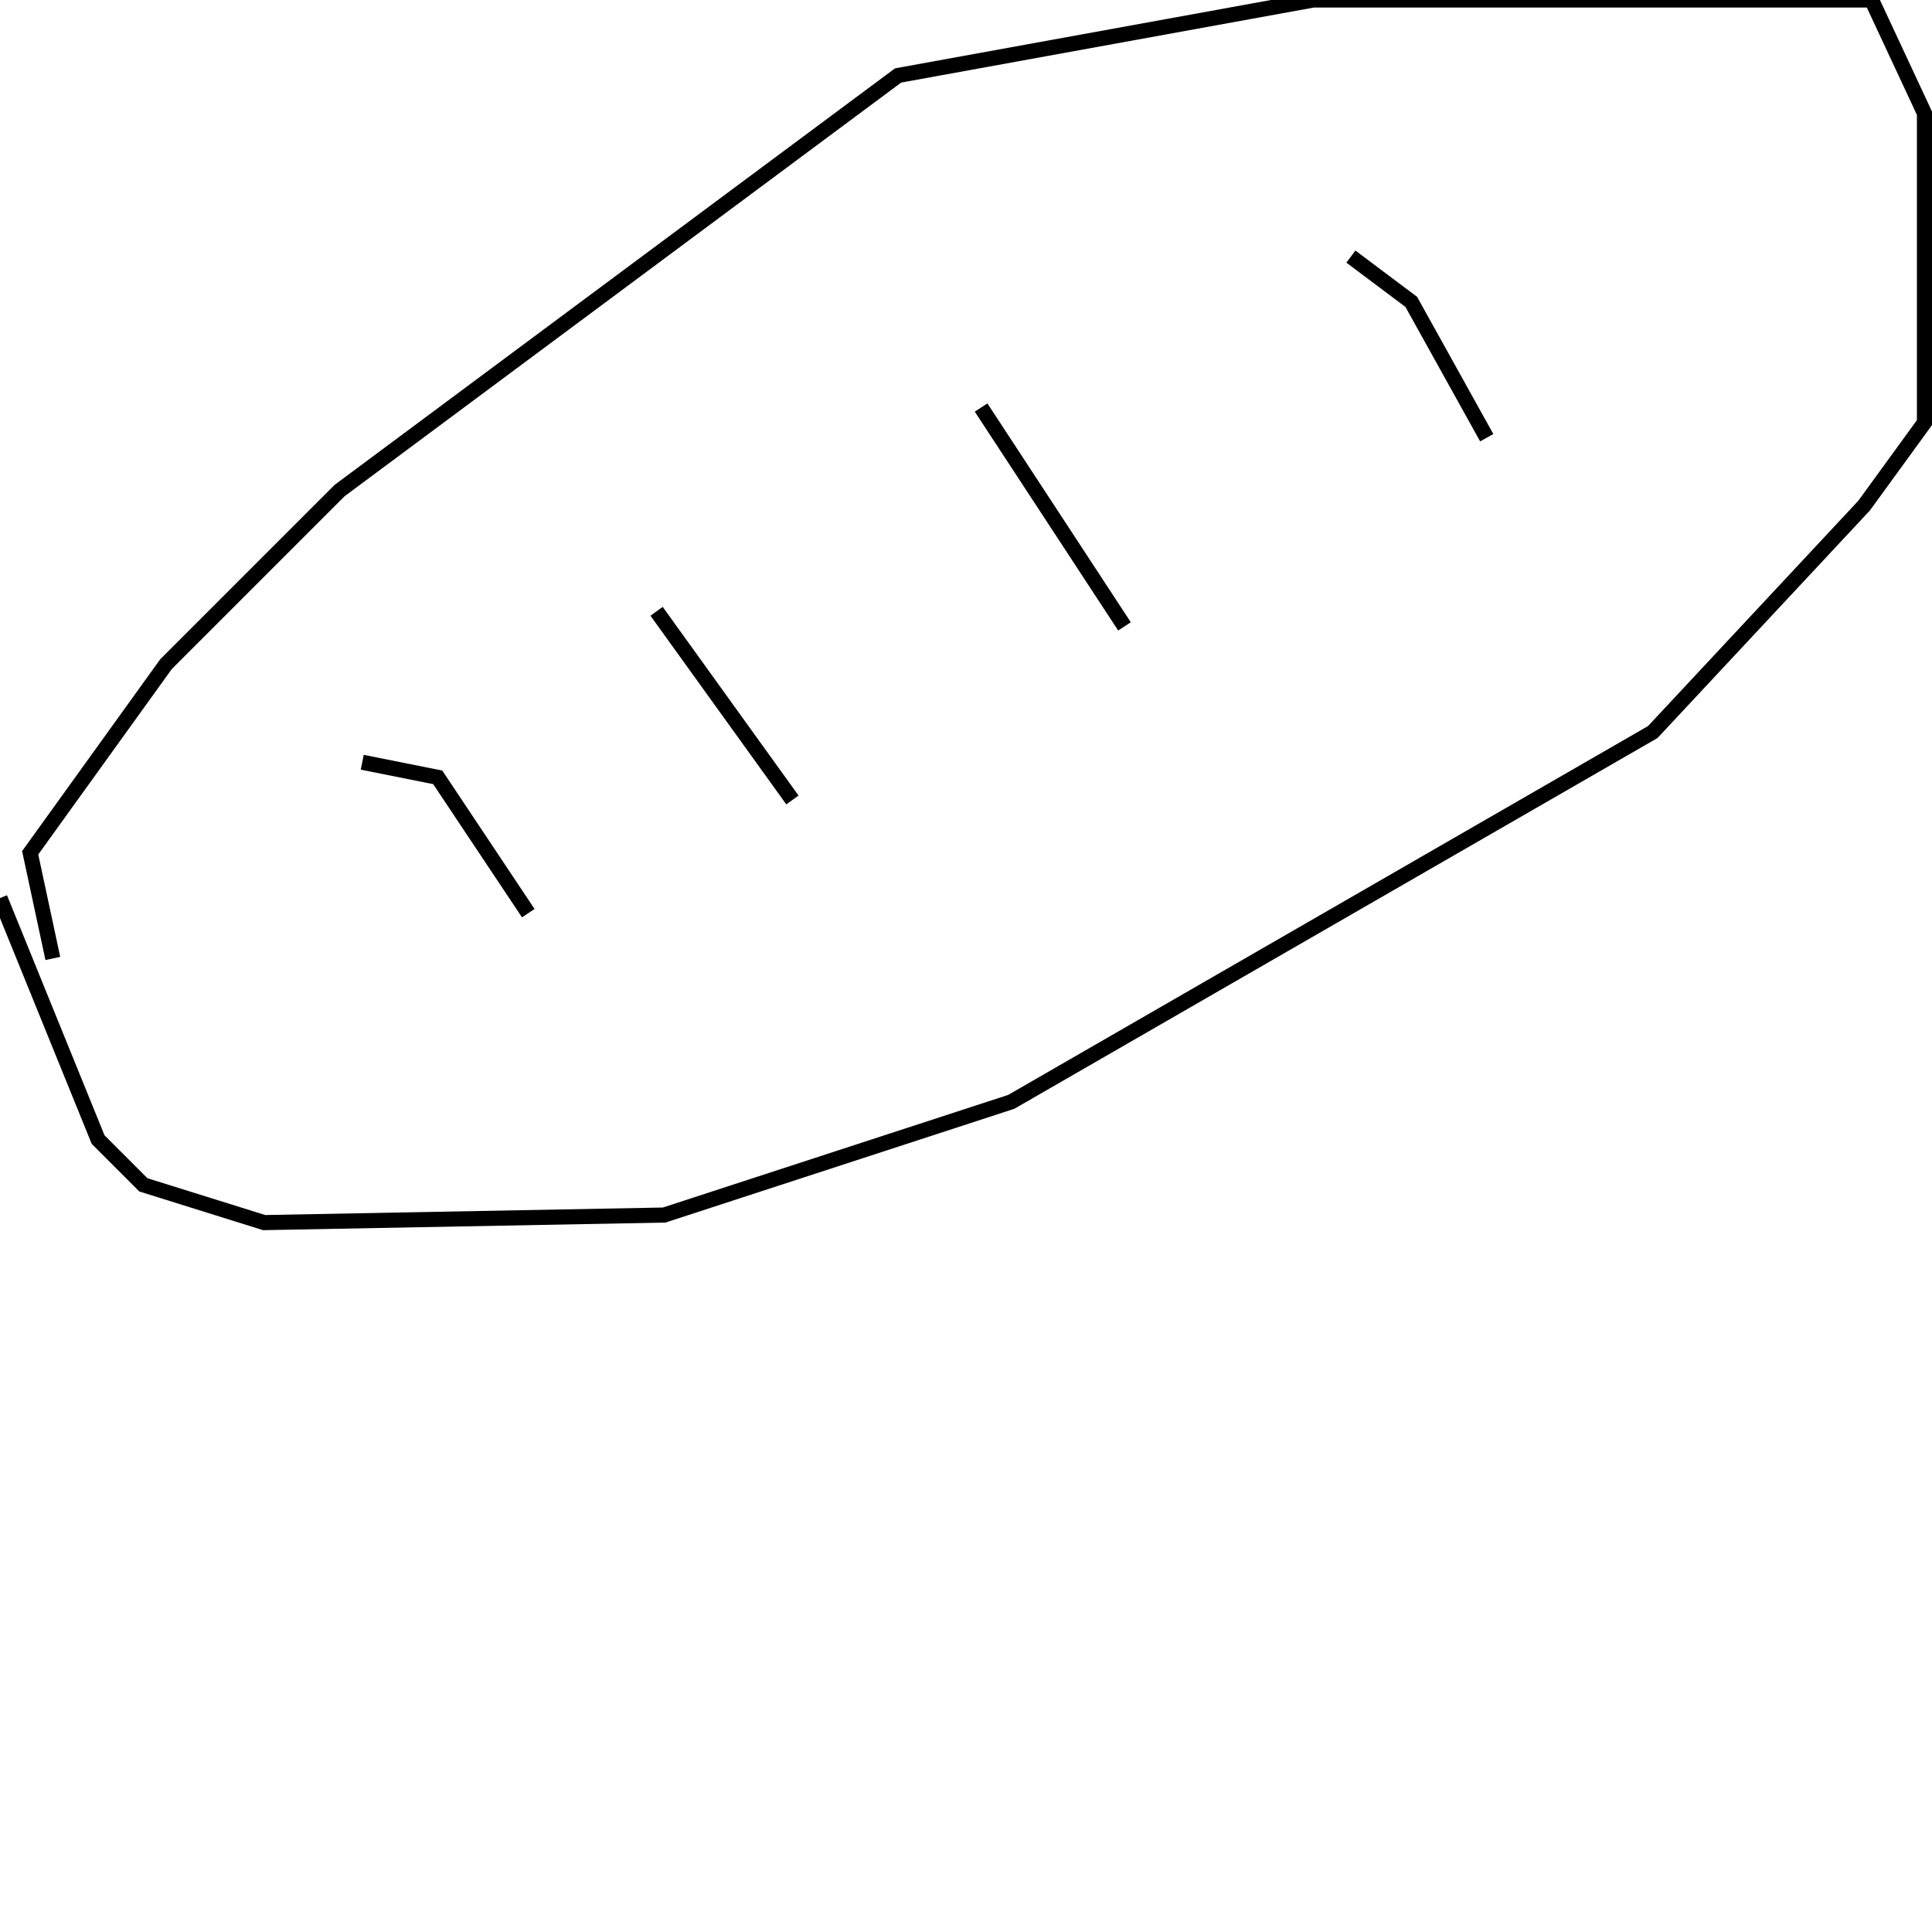 <?xml version="1.0" encoding="utf-8" ?>
<svg baseProfile="full" height="256" version="1.1" width="256" xmlns="http://www.w3.org/2000/svg" xmlns:ev="http://www.w3.org/2001/xml-events" xmlns:xlink="http://www.w3.org/1999/xlink"><defs /><polyline fill="none" points="7,127 4,113 22,88 45,65 119,10 174,0 248,0 255,15 255,56 247,67 219,97 134,146 88,161 35,162 19,157 13,151 0,119" stroke="rgb(0%,0%,0%)" stroke-width="2" /><polyline fill="none" points="48,101 58,103 70,121" stroke="rgb(0%,0%,0%)" stroke-width="2" /><polyline fill="none" points="87,81 105,106" stroke="rgb(0%,0%,0%)" stroke-width="2" /><polyline fill="none" points="130,54 149,83" stroke="rgb(0%,0%,0%)" stroke-width="2" /><polyline fill="none" points="179,34 187,40 197,58" stroke="rgb(0%,0%,0%)" stroke-width="2" /></svg>